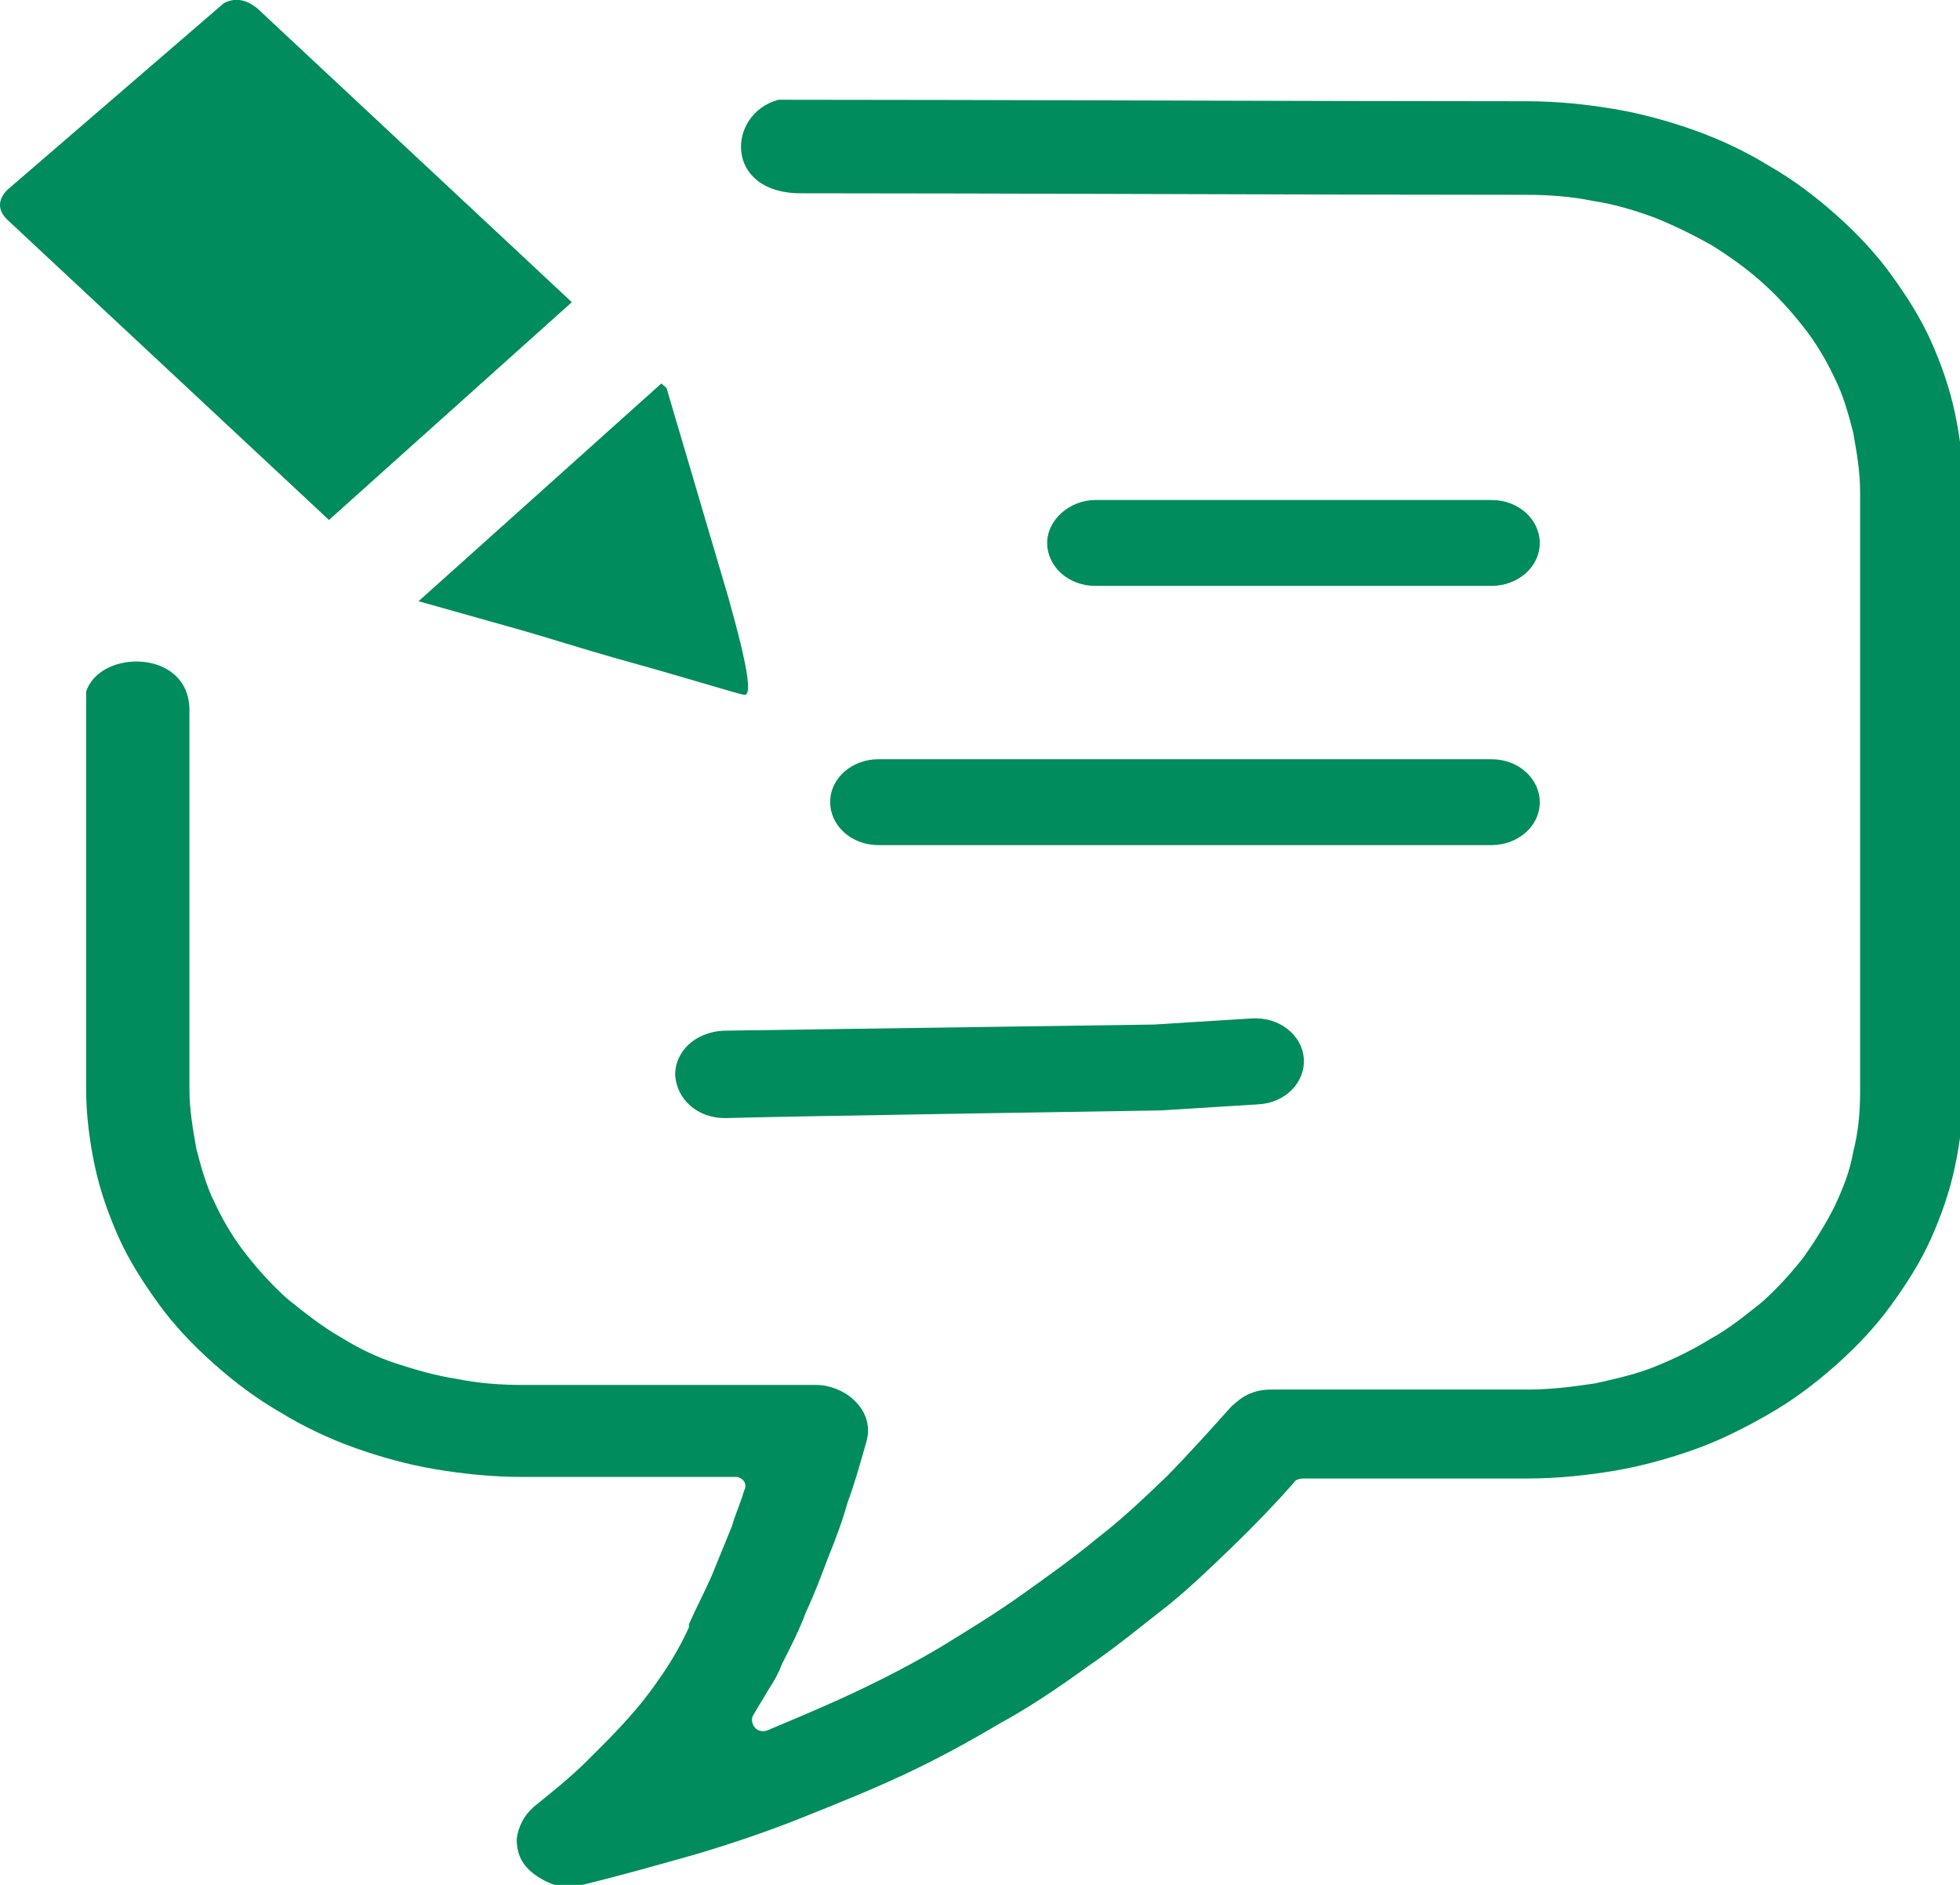 <svg width="52" height="50" viewBox="0 0 52 50" fill="none" xmlns="http://www.w3.org/2000/svg">
<g clip-path="url(#clip0_5796_496)">
<path d="M21.248 5.127C26.64 5.127 35.093 5.168 40.485 5.168C41.079 5.168 41.673 5.209 42.267 5.331C42.816 5.412 43.364 5.575 43.912 5.778C44.415 5.982 44.917 6.226 45.42 6.511C45.877 6.795 46.334 7.121 46.745 7.487C47.156 7.853 47.522 8.26 47.842 8.667C48.162 9.074 48.436 9.521 48.664 10.009C48.893 10.457 49.03 10.945 49.167 11.474C49.258 12.003 49.35 12.491 49.35 13.061V28.968C49.35 29.497 49.304 30.026 49.167 30.555C49.076 31.084 48.893 31.531 48.664 32.019C48.436 32.467 48.162 32.914 47.842 33.362C47.522 33.769 47.156 34.175 46.745 34.542C46.288 34.908 45.831 35.274 45.374 35.518C44.917 35.803 44.415 36.047 43.912 36.25C43.41 36.454 42.861 36.576 42.313 36.698C41.764 36.779 41.17 36.861 40.531 36.861H33.722C33.494 36.861 33.311 36.901 33.128 36.983C32.946 37.064 32.808 37.186 32.671 37.308C32.123 37.918 31.575 38.529 30.981 39.139C30.387 39.708 29.793 40.278 29.107 40.807C28.468 41.336 27.782 41.824 27.097 42.312C26.411 42.8 25.68 43.248 24.949 43.695C24.264 44.102 23.487 44.509 22.71 44.875C21.933 45.241 21.156 45.567 20.38 45.892C20.288 45.933 20.197 45.933 20.105 45.892C19.968 45.811 19.923 45.648 19.968 45.526C20.105 45.282 20.242 45.079 20.38 44.834C20.517 44.631 20.654 44.387 20.745 44.143C20.974 43.695 21.202 43.248 21.385 42.76C21.613 42.271 21.796 41.783 21.979 41.295C22.162 40.847 22.345 40.359 22.482 39.871C22.664 39.383 22.801 38.895 22.939 38.407C22.984 38.244 23.03 38.122 23.03 37.959C23.03 37.633 22.893 37.349 22.619 37.105C22.39 36.901 22.025 36.739 21.659 36.739H13.891C13.297 36.739 12.703 36.698 12.109 36.576C11.561 36.494 11.012 36.332 10.51 36.169C10.007 36.006 9.504 35.762 9.047 35.477C8.545 35.193 8.088 34.826 7.631 34.46C7.22 34.094 6.854 33.687 6.534 33.28C6.214 32.873 5.94 32.426 5.712 31.938C5.483 31.49 5.346 31.002 5.209 30.473C5.118 29.944 5.026 29.456 5.026 28.887V18.838C5.026 17.21 2.65 17.21 2.285 18.349V28.887C2.285 29.578 2.376 30.27 2.513 30.921C2.65 31.572 2.879 32.223 3.153 32.833C3.427 33.443 3.793 34.013 4.204 34.582C4.615 35.152 5.118 35.681 5.666 36.169C6.214 36.657 6.808 37.105 7.448 37.471C8.042 37.837 8.728 38.162 9.413 38.407C10.098 38.651 10.829 38.854 11.561 38.976C12.292 39.098 13.069 39.179 13.845 39.179H19.466C19.511 39.179 19.557 39.179 19.557 39.179C19.74 39.22 19.831 39.383 19.74 39.546C19.648 39.871 19.511 40.156 19.42 40.481C19.237 40.929 19.055 41.376 18.872 41.824C18.689 42.231 18.46 42.678 18.278 43.085C18.278 43.126 18.278 43.126 18.278 43.166C18.095 43.573 17.866 43.98 17.592 44.387C17.318 44.794 17.044 45.16 16.678 45.567C16.358 45.933 15.947 46.34 15.536 46.747C15.125 47.154 14.668 47.52 14.165 47.926C13.891 48.17 13.754 48.455 13.708 48.781C13.708 49.106 13.8 49.391 14.074 49.635C14.257 49.798 14.485 49.92 14.713 50.001C14.942 50.083 15.216 50.083 15.445 50.001C16.45 49.757 17.455 49.472 18.46 49.188C19.42 48.903 20.38 48.577 21.294 48.211C22.207 47.845 23.121 47.479 23.989 47.072C24.858 46.665 25.68 46.218 26.503 45.73C27.325 45.282 28.102 44.753 28.833 44.224C29.61 43.695 30.295 43.126 31.026 42.556C31.62 42.068 32.169 41.539 32.717 41.01C33.265 40.481 33.814 39.912 34.316 39.342C34.362 39.261 34.453 39.22 34.59 39.22H40.531C41.308 39.22 42.084 39.139 42.816 39.017C43.547 38.895 44.278 38.691 44.963 38.447C45.648 38.203 46.288 37.878 46.928 37.511C47.568 37.145 48.162 36.698 48.71 36.21C49.258 35.721 49.761 35.193 50.172 34.623C50.584 34.053 50.949 33.484 51.223 32.873C51.497 32.263 51.726 31.612 51.863 30.961C52 30.311 52.091 29.619 52.091 28.927V12.979C52.091 12.288 52 11.596 51.863 10.945C51.726 10.294 51.497 9.643 51.223 9.033C50.949 8.423 50.584 7.853 50.172 7.284C49.761 6.714 49.258 6.185 48.71 5.697C48.162 5.209 47.568 4.761 46.928 4.395C46.334 4.029 45.648 3.703 44.963 3.459C44.278 3.215 43.547 3.012 42.816 2.89C42.084 2.768 41.308 2.686 40.531 2.686C34.91 2.686 26.274 2.646 20.654 2.646C19.283 3.012 19.192 5.127 21.248 5.127ZM11.104 15.949C11.972 16.193 12.84 16.437 13.708 16.681C14.576 16.926 15.445 17.21 16.313 17.454C18.369 18.024 19.511 18.39 19.74 18.431C19.968 18.472 19.831 17.658 19.329 15.868L17.684 10.294L17.547 10.172L11.104 15.949ZM15.171 8.016L6.808 0.205C6.534 0.001 6.26 -0.08 5.94 0.083L0.183 5.046C-0.046 5.29 -0.091 5.575 0.228 5.86L8.728 13.793L15.171 8.016ZM19.237 29.66C18.506 29.66 17.958 29.171 17.912 28.52C17.912 27.869 18.46 27.381 19.192 27.341L30.615 27.178L33.22 27.015C33.951 26.974 34.545 27.463 34.59 28.073C34.636 28.724 34.088 29.253 33.403 29.293L30.798 29.456C30.798 29.456 20.38 29.619 19.237 29.66ZM23.304 22.418C22.573 22.418 22.025 21.889 22.025 21.279C22.025 20.628 22.619 20.14 23.304 20.14H39.571C40.302 20.14 40.851 20.669 40.851 21.279C40.851 21.93 40.257 22.418 39.571 22.418H23.304ZM29.061 15.542C28.33 15.542 27.782 15.014 27.782 14.403C27.782 13.793 28.376 13.264 29.061 13.264H39.571C40.302 13.264 40.851 13.793 40.851 14.403C40.851 15.054 40.257 15.542 39.571 15.542H29.061Z" fill="#008C5D"/>
</g>
<defs>
<clipPath id="clip0_5796_496">
<rect width="52" height="50" fill="white"/>
</clipPath>
</defs>
</svg>
